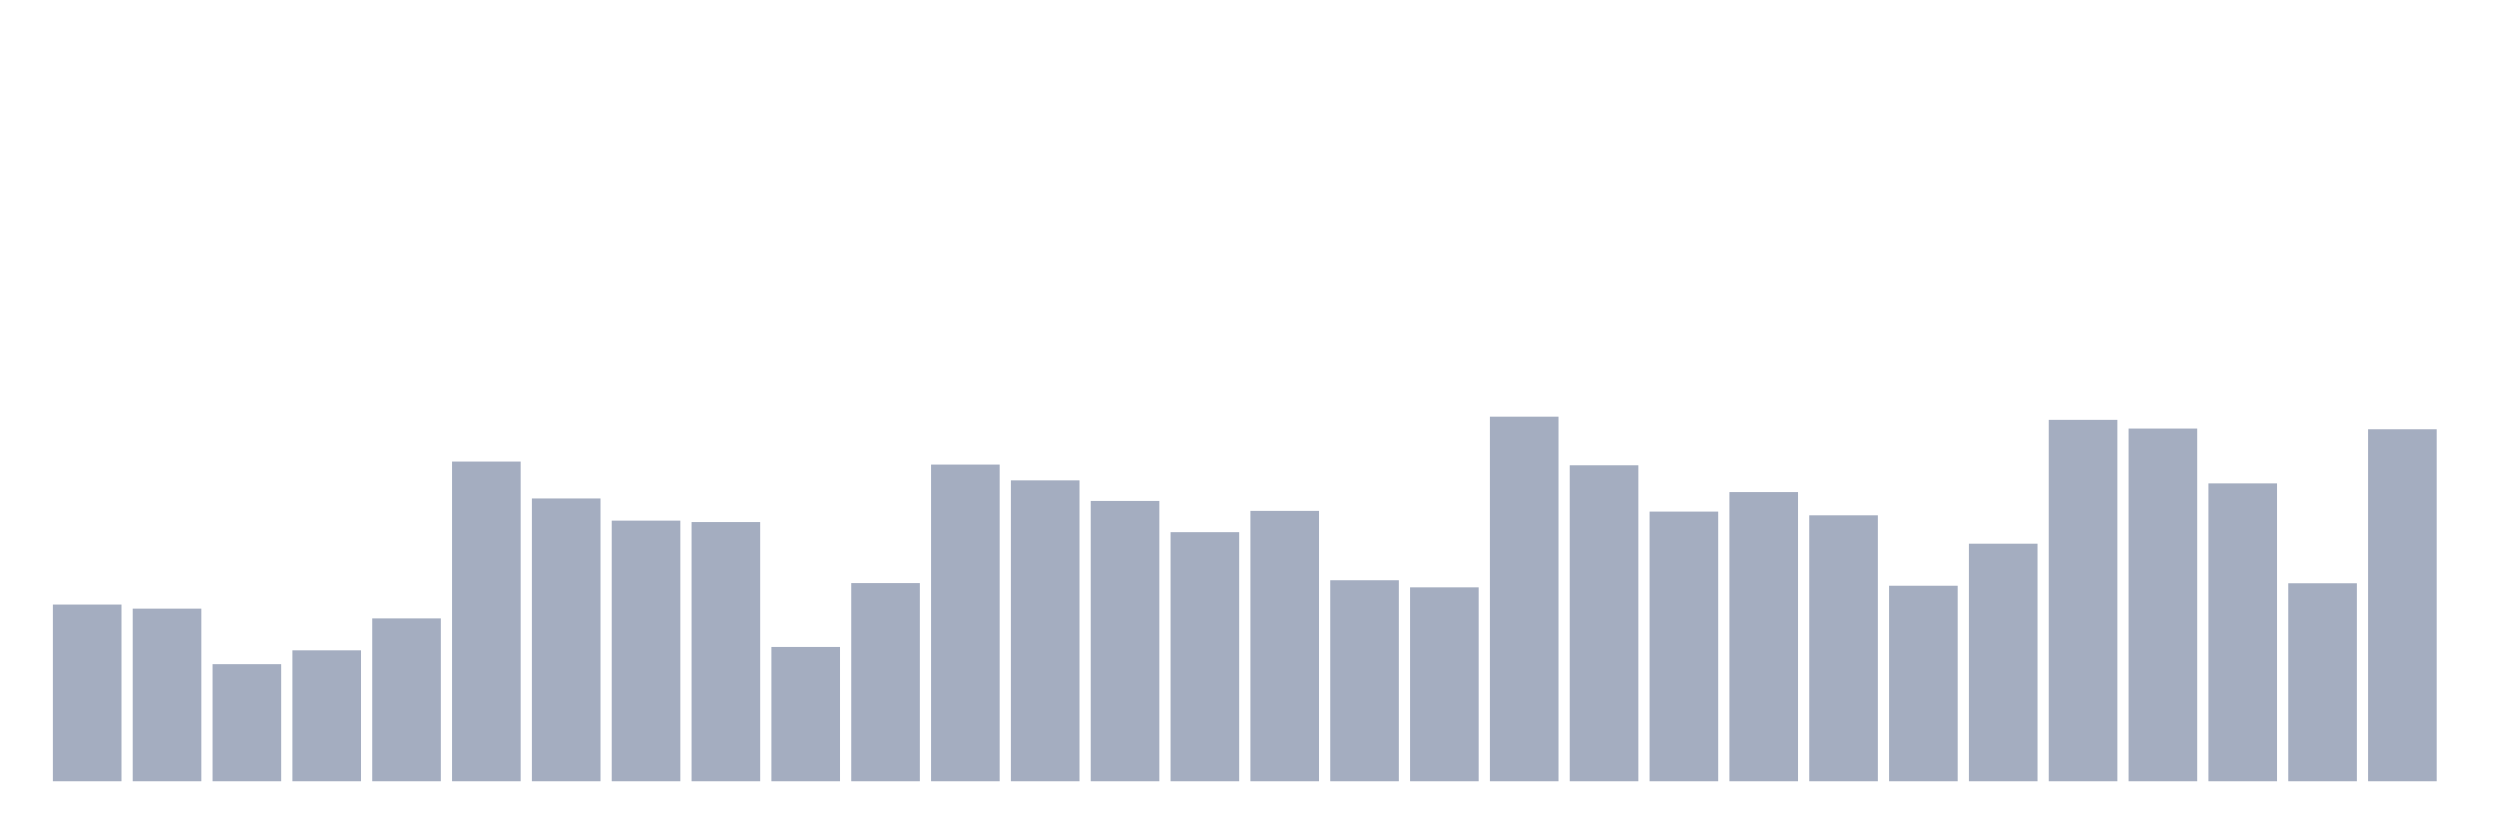 <svg xmlns="http://www.w3.org/2000/svg" viewBox="0 0 480 160"><g transform="translate(10,10)"><rect class="bar" x="0.153" width="13.175" y="106.073" height="33.927" fill="rgb(164,173,192)"></rect><rect class="bar" x="15.482" width="13.175" y="106.856" height="33.144" fill="rgb(164,173,192)"></rect><rect class="bar" x="30.81" width="13.175" y="117.518" height="22.482" fill="rgb(164,173,192)"></rect><rect class="bar" x="46.138" width="13.175" y="114.861" height="25.139" fill="rgb(164,173,192)"></rect><rect class="bar" x="61.466" width="13.175" y="108.73" height="31.27" fill="rgb(164,173,192)"></rect><rect class="bar" x="76.794" width="13.175" y="78.618" height="61.382" fill="rgb(164,173,192)"></rect><rect class="bar" x="92.123" width="13.175" y="85.703" height="54.297" fill="rgb(164,173,192)"></rect><rect class="bar" x="107.451" width="13.175" y="89.961" height="50.039" fill="rgb(164,173,192)"></rect><rect class="bar" x="122.779" width="13.175" y="90.234" height="49.766" fill="rgb(164,173,192)"></rect><rect class="bar" x="138.107" width="13.175" y="114.214" height="25.786" fill="rgb(164,173,192)"></rect><rect class="bar" x="153.436" width="13.175" y="101.951" height="38.049" fill="rgb(164,173,192)"></rect><rect class="bar" x="168.764" width="13.175" y="79.197" height="60.803" fill="rgb(164,173,192)"></rect><rect class="bar" x="184.092" width="13.175" y="82.229" height="57.771" fill="rgb(164,173,192)"></rect><rect class="bar" x="199.42" width="13.175" y="86.18" height="53.82" fill="rgb(164,173,192)"></rect><rect class="bar" x="214.748" width="13.175" y="92.175" height="47.825" fill="rgb(164,173,192)"></rect><rect class="bar" x="230.077" width="13.175" y="88.088" height="51.912" fill="rgb(164,173,192)"></rect><rect class="bar" x="245.405" width="13.175" y="101.406" height="38.594" fill="rgb(164,173,192)"></rect><rect class="bar" x="260.733" width="13.175" y="102.769" height="37.231" fill="rgb(164,173,192)"></rect><rect class="bar" x="276.061" width="13.175" y="70" height="70" fill="rgb(164,173,192)"></rect><rect class="bar" x="291.39" width="13.175" y="79.333" height="60.667" fill="rgb(164,173,192)"></rect><rect class="bar" x="306.718" width="13.175" y="88.224" height="51.776" fill="rgb(164,173,192)"></rect><rect class="bar" x="322.046" width="13.175" y="84.477" height="55.523" fill="rgb(164,173,192)"></rect><rect class="bar" x="337.374" width="13.175" y="88.939" height="51.061" fill="rgb(164,173,192)"></rect><rect class="bar" x="352.702" width="13.175" y="102.462" height="37.538" fill="rgb(164,173,192)"></rect><rect class="bar" x="368.031" width="13.175" y="94.389" height="45.611" fill="rgb(164,173,192)"></rect><rect class="bar" x="383.359" width="13.175" y="70.613" height="69.387" fill="rgb(164,173,192)"></rect><rect class="bar" x="398.687" width="13.175" y="72.282" height="67.718" fill="rgb(164,173,192)"></rect><rect class="bar" x="414.015" width="13.175" y="82.808" height="57.192" fill="rgb(164,173,192)"></rect><rect class="bar" x="429.344" width="13.175" y="101.985" height="38.015" fill="rgb(164,173,192)"></rect><rect class="bar" x="444.672" width="13.175" y="72.418" height="67.582" fill="rgb(164,173,192)"></rect></g></svg>